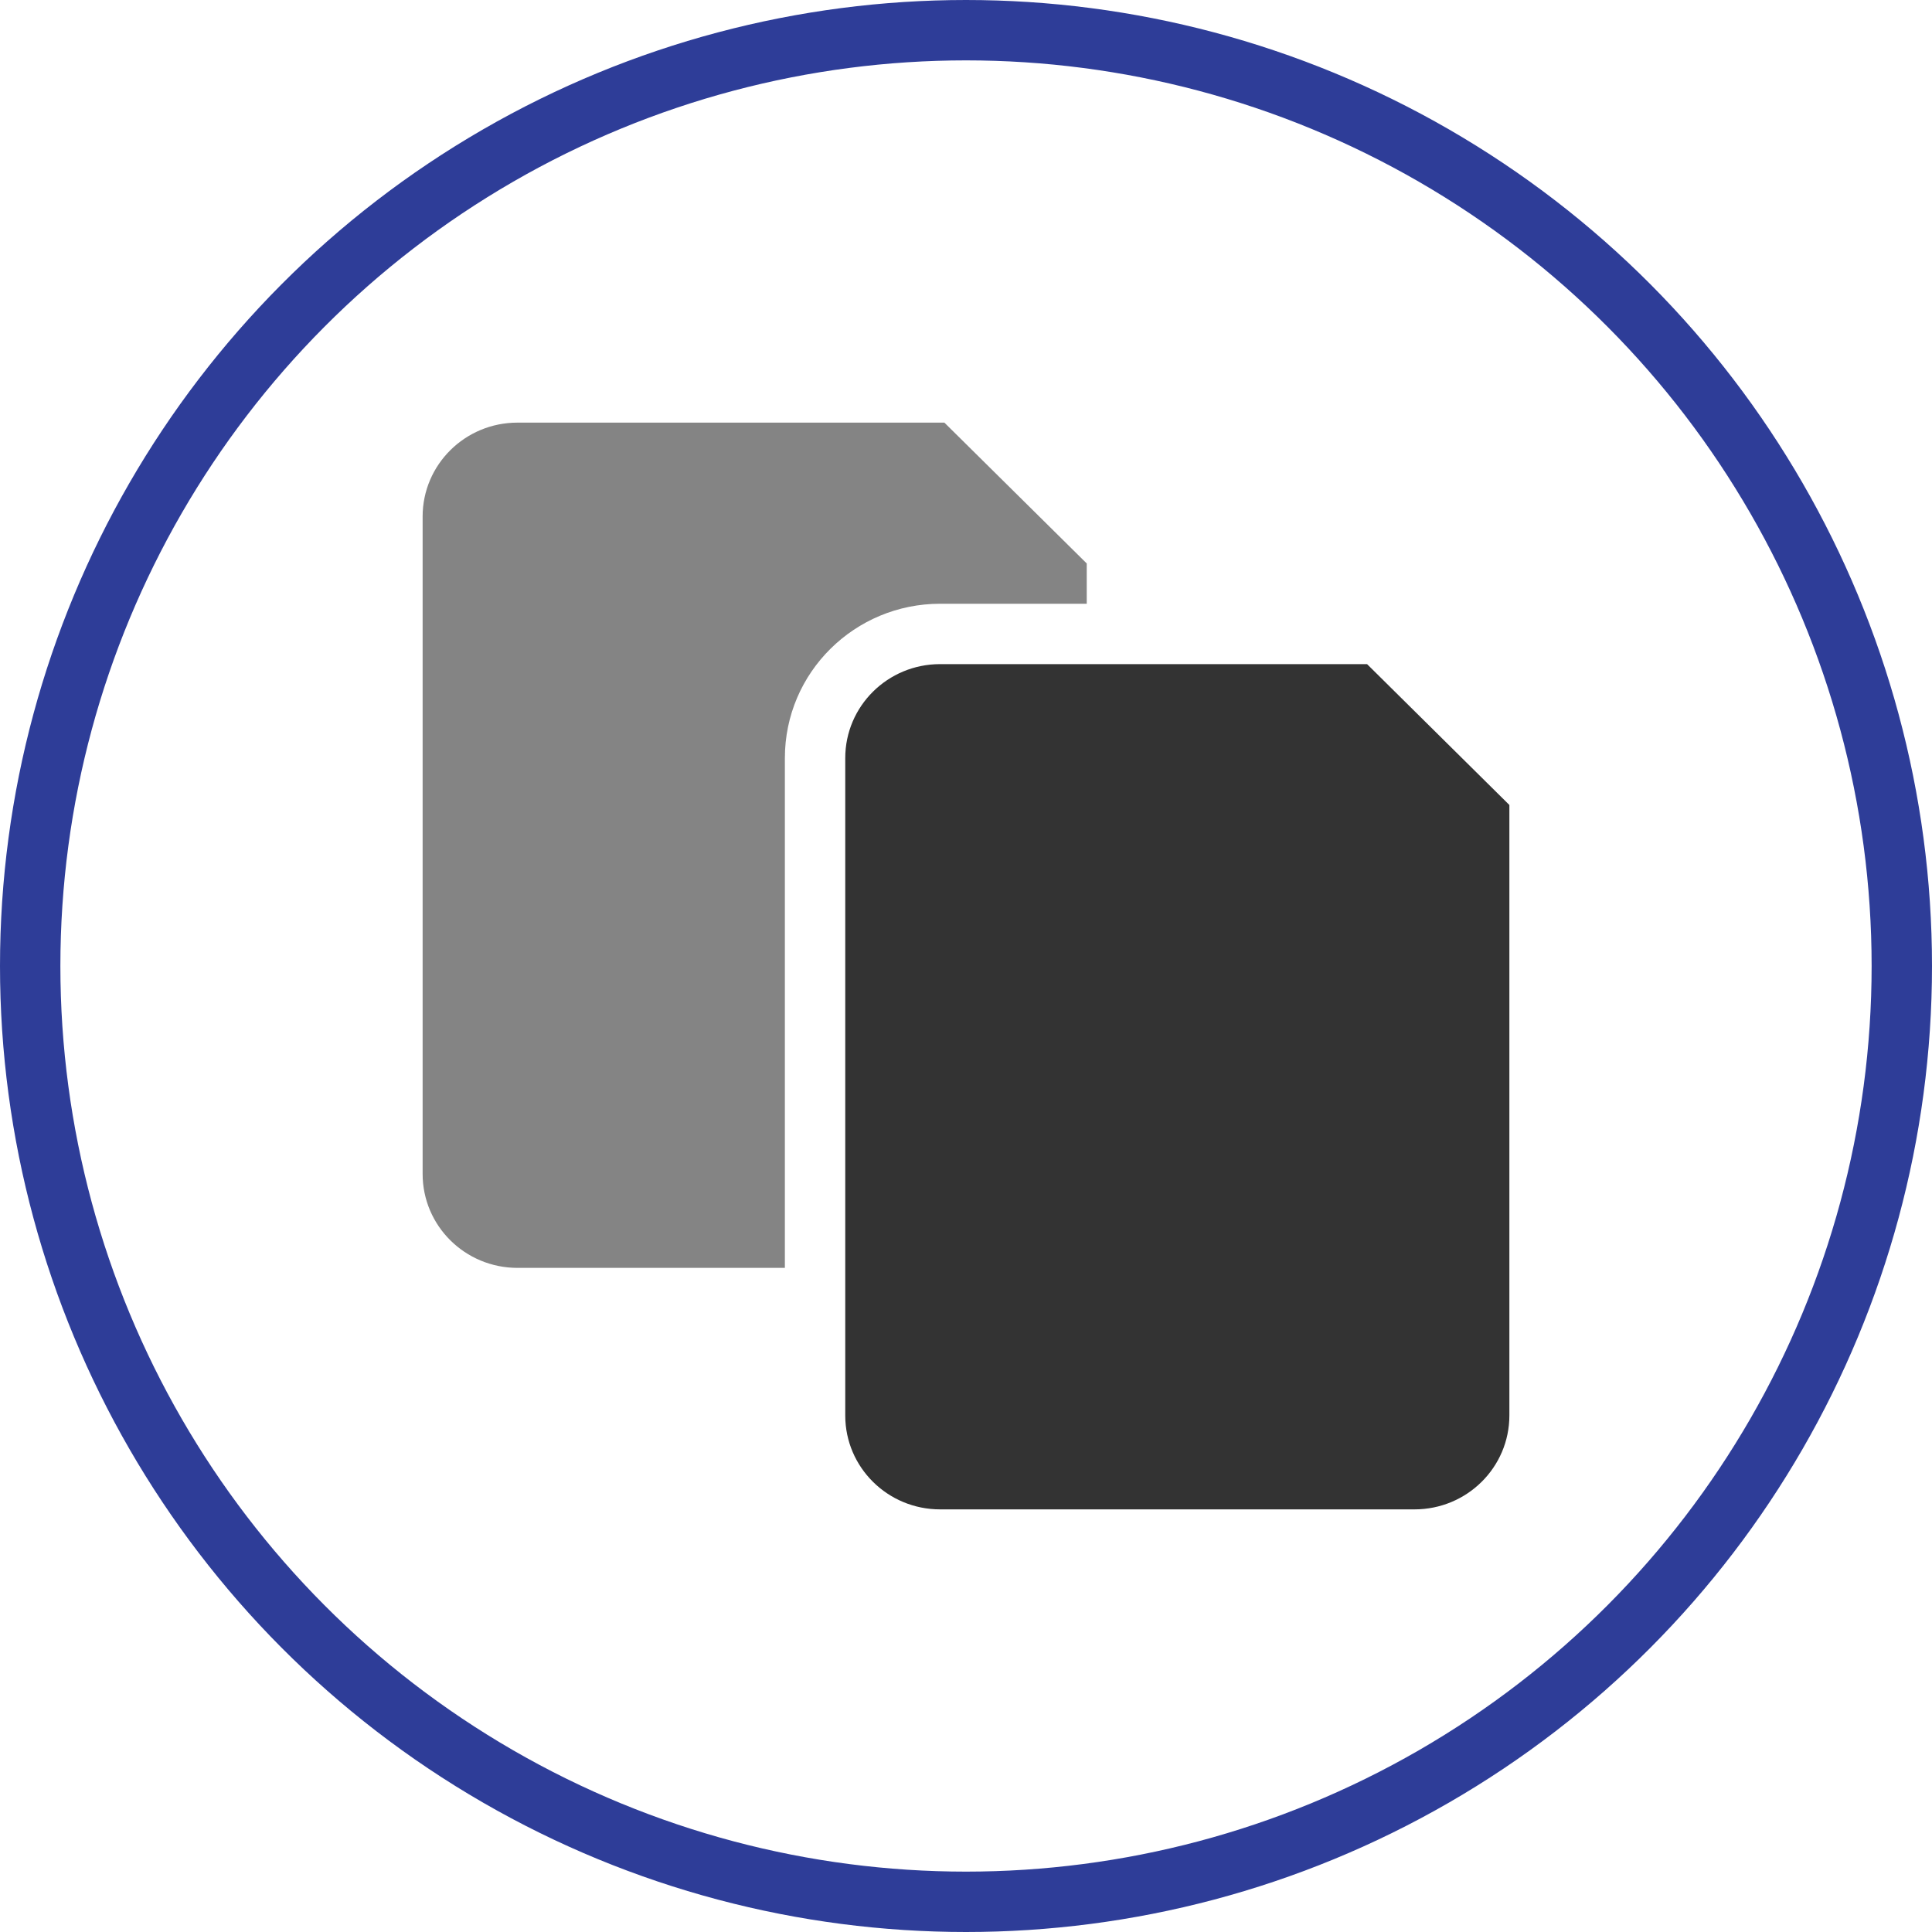 <svg version="1.1" xmlns="http://www.w3.org/2000/svg" xmlns:xlink="http://www.w3.org/1999/xlink" x="0px" y="0px" viewBox="0 0 32 32" style="enable-background:new 0 0 32 32;" xml:space="preserve"><circle cx="16" cy="16" r="14" fill="none" stroke="none"/><g><path d="M7,19.444V8.556C7,7.696,7.703,7,8.571,7h7.071L18,9.333V10h-2.429C14.16,10,13,11.134,13,12.556V21H8.571
		C7.703,21,7,20.304,7,19.444z" opacity="0.6" fill-rule="evenodd" clip-rule="evenodd" fill="#333333" enable-background="new"/><path d="M14,12.556v10.889C14,24.304,14.703,25,15.571,25h7.857C24.297,25,25,24.304,25,23.444V13.333L22.643,11
		h-7.072C14.703,11,14,11.696,14,12.556z" fill="#333333"/></g><circle cx="16" cy="16" r="15.5" fill="none" stroke="#2e3d98"/></svg>